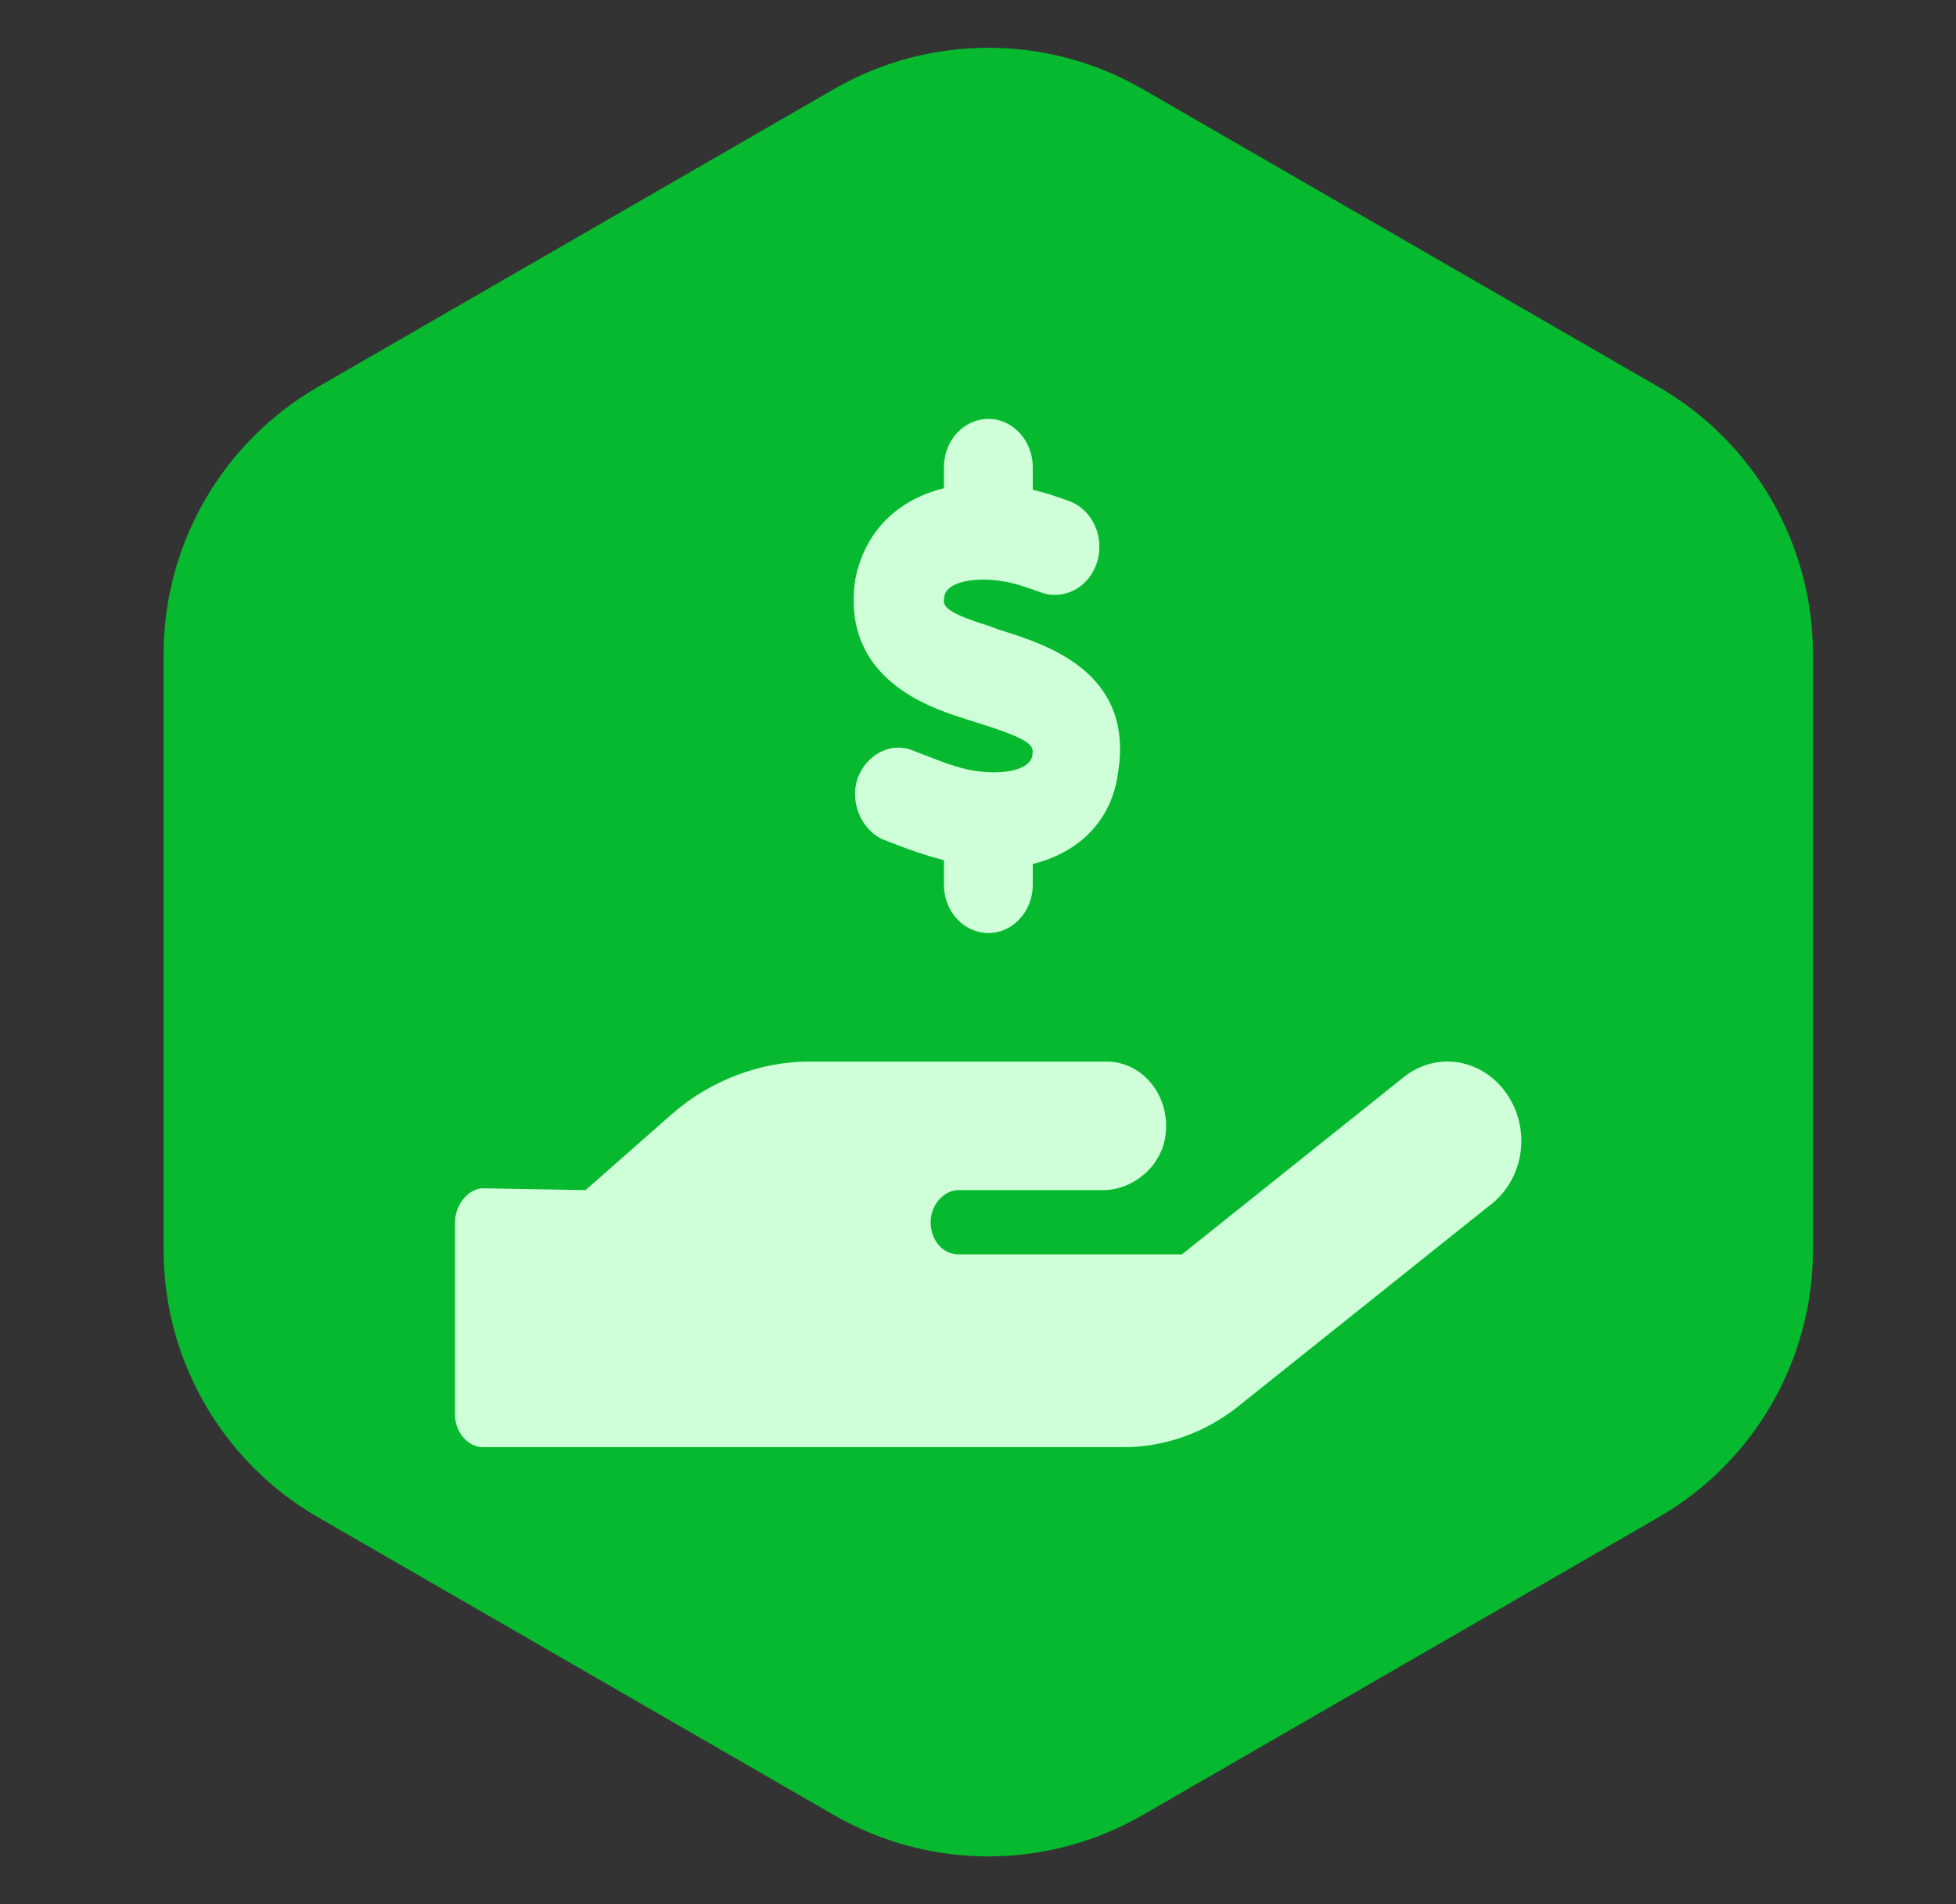 <svg width="38" height="37" viewBox="0 0 38 37" fill="none" xmlns="http://www.w3.org/2000/svg">
<rect x="0" y="0" width="38" height="37" fill="#333333" stroke="none"/>
<path d="M16.2 1.732C18.056 0.66 20.343 0.66 22.2 1.732L32.221 7.518C34.078 8.59 35.221 10.57 35.221 12.714V24.286C35.221 26.43 34.078 28.41 32.221 29.482L22.2 35.268C20.343 36.34 18.056 36.34 16.2 35.268L6.178 29.482C4.322 28.41 3.178 26.43 3.178 24.286V12.714C3.178 10.57 4.322 8.59 6.178 7.518L16.2 1.732Z" fill="#07B92E"/>
<g clip-path="url(#clip0_127_210)">
<path d="M29.279 21.264C28.807 20.569 27.907 20.418 27.267 20.933L22.962 24.374H18.623C18.309 24.374 18.08 24.091 18.08 23.75C18.08 23.408 18.341 23.125 18.623 23.125H21.438C21.981 23.125 22.544 22.701 22.639 22.087C22.756 21.306 22.203 20.628 21.501 20.628H15.714C14.775 20.628 13.803 20.989 13.048 21.652L11.375 23.125L9.383 23.09C9.101 23.09 8.84 23.41 8.84 23.749V27.495C8.84 27.839 9.101 28.12 9.383 28.12H21.833C22.626 28.12 23.413 27.84 24.053 27.329L28.913 23.445C29.614 22.934 29.751 21.958 29.279 21.264ZM18.887 14.969C18.614 14.926 18.254 14.786 17.937 14.661L17.761 14.595C17.311 14.388 16.819 14.676 16.66 15.129C16.502 15.582 16.737 16.151 17.185 16.325L17.353 16.389C17.658 16.509 17.996 16.627 18.338 16.714V17.194C18.338 17.71 18.724 18.13 19.201 18.13C19.677 18.13 20.064 17.71 20.064 17.194V16.788C20.973 16.564 21.606 15.935 21.722 15.004C22.035 13.05 20.323 12.519 19.405 12.235L19.214 12.163C18.268 11.872 18.322 11.747 18.347 11.586C18.389 11.322 18.898 11.194 19.506 11.298C19.684 11.328 19.915 11.397 20.213 11.509C20.664 11.676 21.156 11.419 21.311 10.93C21.466 10.441 21.228 9.908 20.777 9.739C20.503 9.636 20.276 9.569 20.064 9.516V9.077C20.064 8.56 19.677 8.14 19.201 8.14C18.724 8.14 18.338 8.56 18.338 9.077V9.487C17.43 9.71 16.793 10.335 16.614 11.267C16.337 13.197 18.074 13.752 18.729 13.962L18.962 14.036C20.101 14.389 20.083 14.499 20.054 14.685C20.013 14.95 19.506 15.078 18.887 14.969Z" fill="#CEFFD9"/>
</g>
<defs>
<clipPath id="clip0_127_210">
<rect width="20.72" height="19.98" fill="white" transform="translate(8.84 8.14)"/>
</clipPath>
</defs>
</svg>
